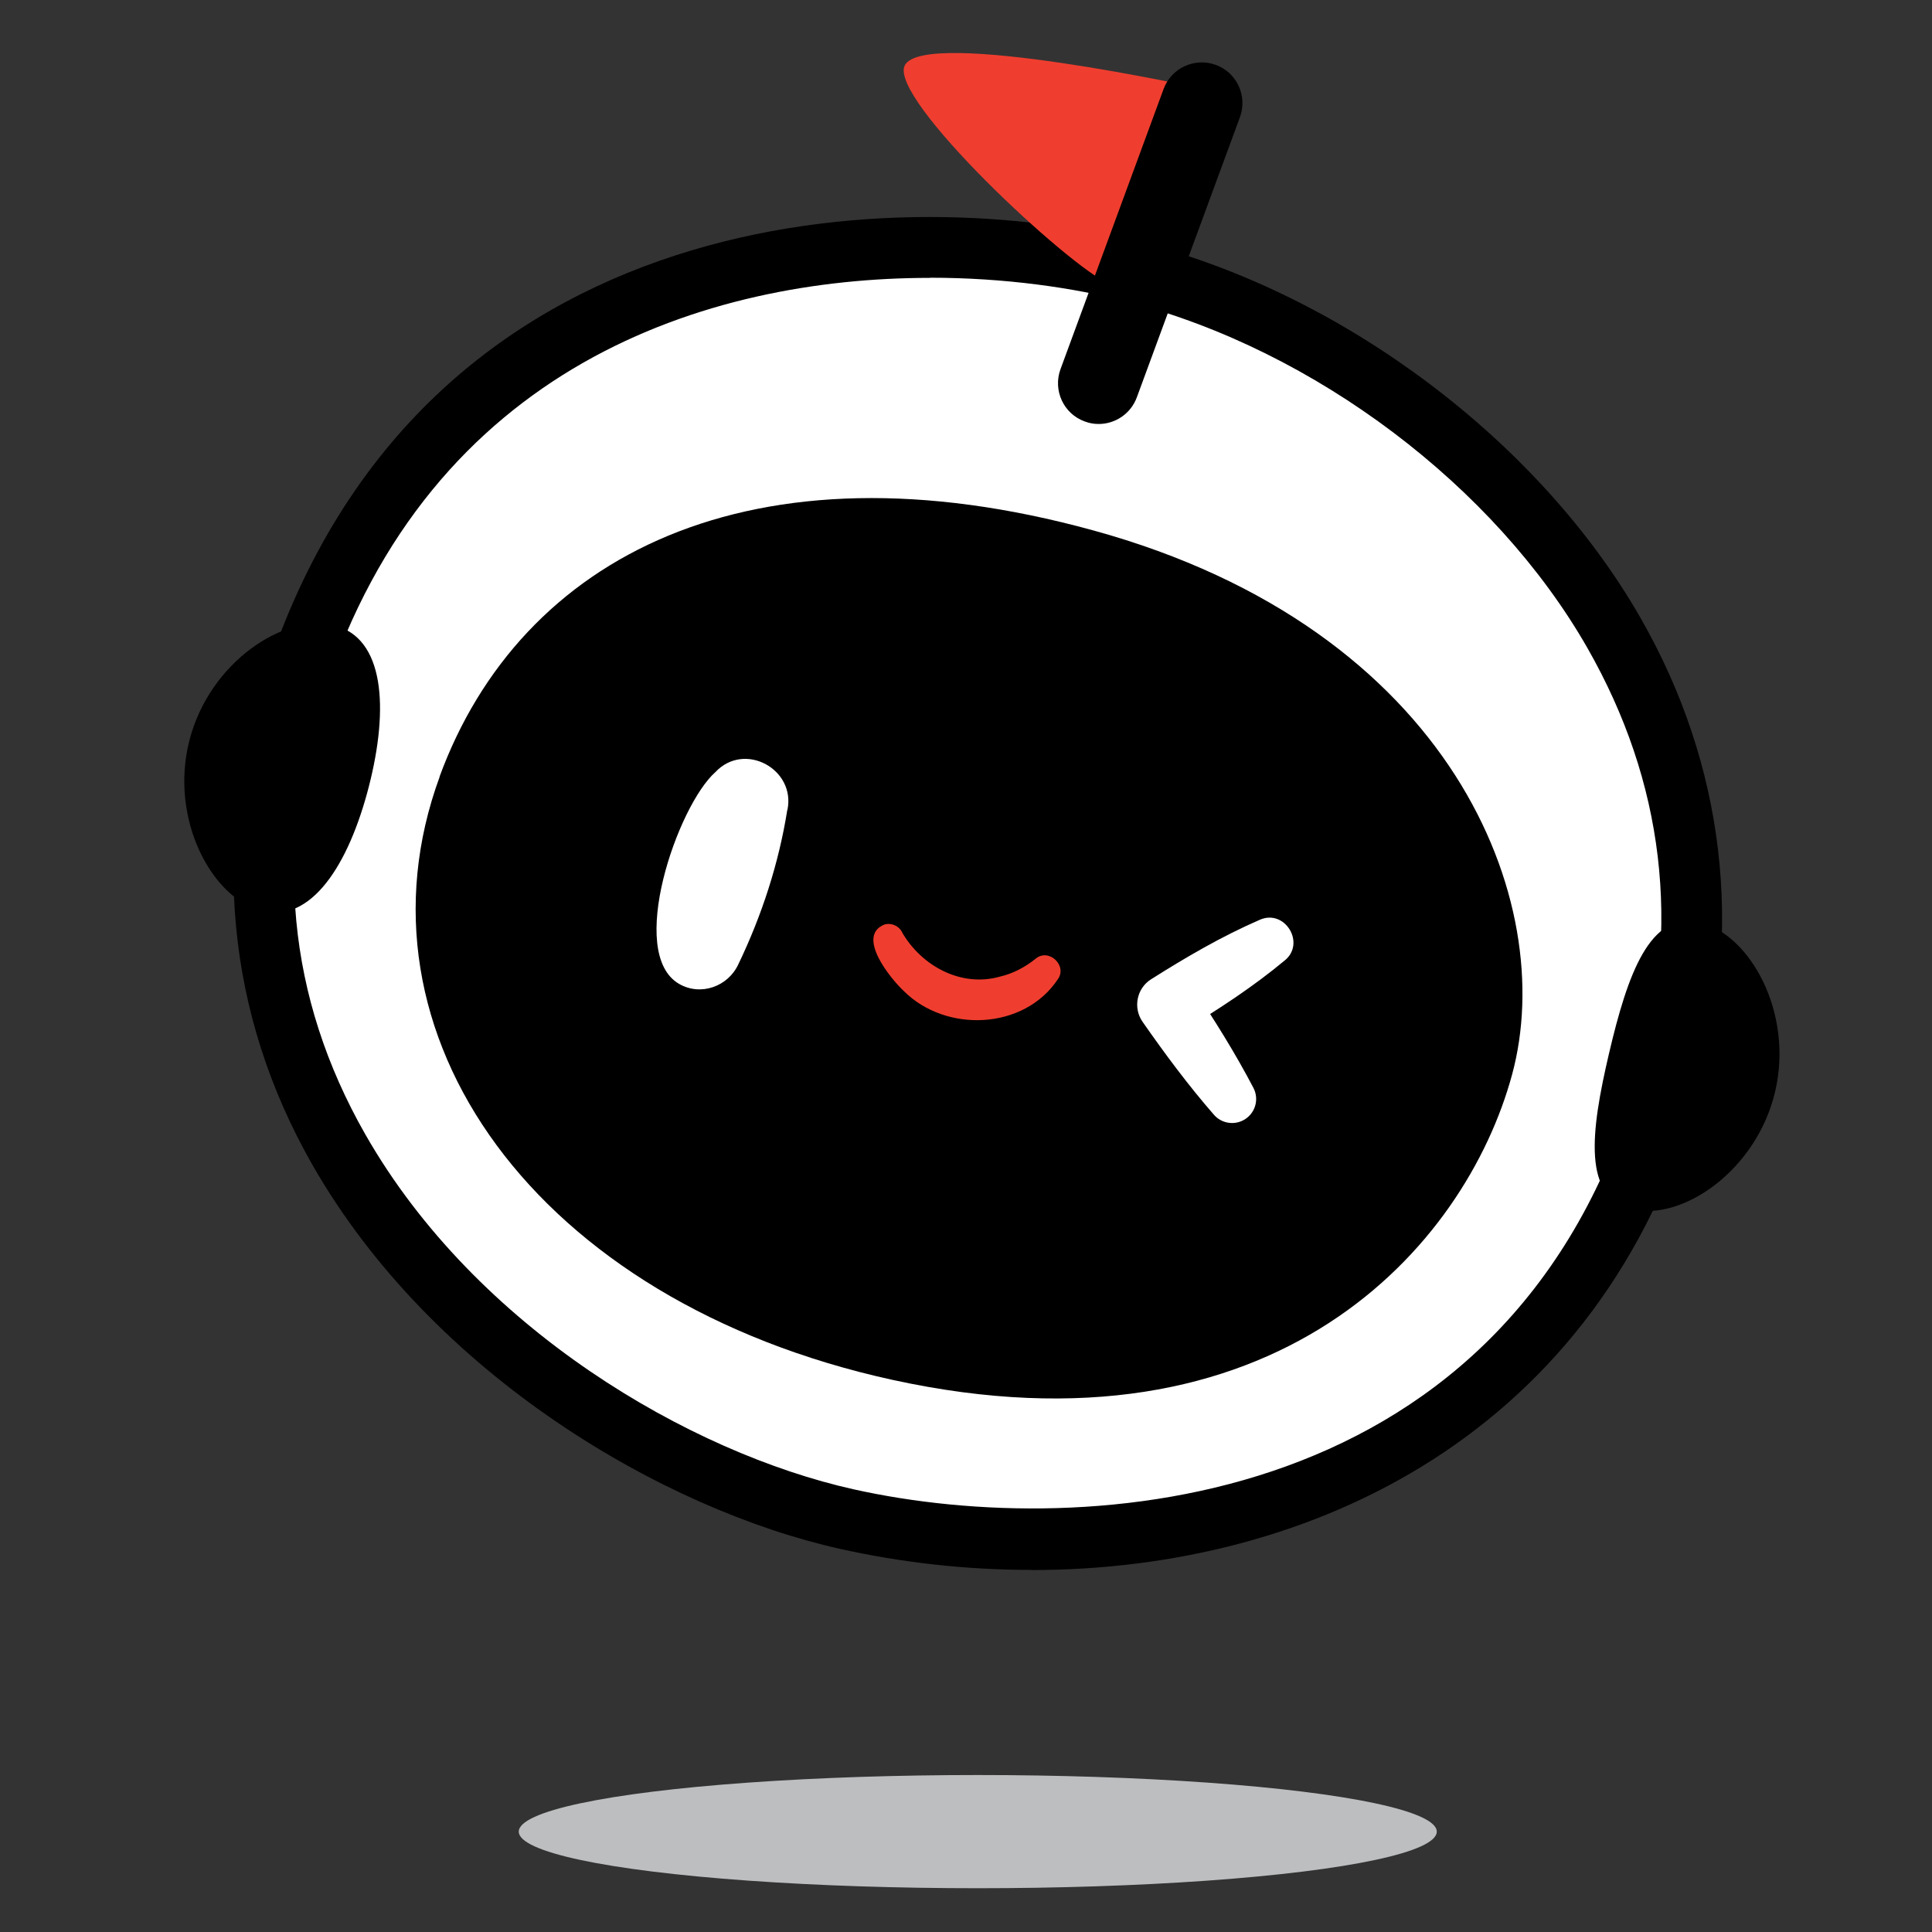 <?xml version="1.0" encoding="UTF-8"?>
<svg id="Layer_1" data-name="Layer 1" xmlns="http://www.w3.org/2000/svg" viewBox="0 0 128 128">
  <rect x="0" y="0" width="128" height="128" fill="#333333" stroke="none"/>
  <defs>
    <style>
      .cls-1 {
        fill: #fff;
      }

      .cls-2 {
        fill: #ef3e2f;
      }

      .cls-3 {
        fill: #bcbec0;
      }
    </style>
  </defs>
  <ellipse class="cls-3" cx="64.78" cy="121.35" rx="30.41" ry="3.75"/>
  <g>
    <path class="cls-1" d="m75.27,18.06c-15.09-3.92-45.9-2.99-55.74,27.27-9.83,30.22,17.72,51.12,36.58,55.33,19.4,4.33,46.45-.94,54.38-28.72,8.03-28.15-15.98-48.88-35.22-53.88Z"/>
    <path d="m68.33,104.01c-4.3,0-8.57-.48-12.66-1.39-11.67-2.6-27-11.49-34.98-25.46-5.68-9.96-6.75-21.19-3.09-32.46C27.97,12.82,60.19,12.05,75.78,16.1h0c13.34,3.46,26.26,13.21,32.91,24.84,5.57,9.73,6.86,20.64,3.75,31.55-6.41,22.46-25.48,31.53-44.1,31.53Zm-6.72-85.6c-14.78,0-33.1,5.82-40.16,27.53-3.35,10.31-2.42,20.14,2.75,29.21,7.36,12.9,21.55,21.11,32.35,23.52,15.44,3.44,43.75,1.57,51.99-27.3,2.85-9.98,1.71-19.54-3.37-28.44-6.13-10.73-18.07-19.73-30.41-22.93h0c-3.61-.94-8.18-1.6-13.15-1.6Z"/>
  </g>
  <path d="m29.13,51.46c-6.24,17,6.29,34.77,30,39.96,25.4,5.56,37.96-8.83,41.05-20.23,3.09-11.39-3.92-29.5-27.75-36.05-22.66-6.23-37.95,1.71-43.31,16.32Z"/>
  <path class="cls-1" d="m52.16,53.66c-.56,3.53-1.69,7-3.24,10.22-.68,1.48-2.49,2.13-3.92,1.31-3.51-2.01-.11-11.82,2.4-14.04,1.93-2.05,5.33-.19,4.77,2.51h0Z"/>
  <path class="cls-1" d="m85.13,63.62c-2.11,1.76-4.39,3.24-6.71,4.65l.6-2.85c1.44,2.15,2.81,4.34,4.02,6.65.41.78.11,1.74-.67,2.15-.67.35-1.47.18-1.94-.36-1.71-1.96-3.25-4.04-4.73-6.16-.65-.93-.39-2.22.56-2.82,2.31-1.46,4.67-2.84,7.2-3.94,1.67-.74,3.06,1.55,1.66,2.69h0Z"/>
  <path d="m24.44,52.1c-1.34,5.22-3.84,9.1-7.12,8.25s-6.11-6.08-4.77-11.3,6.34-8.45,9.62-7.61c3.28.84,3.61,5.43,2.27,10.66Z"/>
  <path class="cls-2" d="m59.95,4.32c-1.15,2.16,10.9,13.4,13.57,14.5l6.19-12.93s-18.43-4.06-19.76-1.57Z"/>
  <path d="m72.79,28.09c-.31,0-.62-.05-.93-.17-1.4-.51-2.11-2.06-1.6-3.46l6.83-18.56c.51-1.4,2.07-2.11,3.46-1.6,1.4.51,2.11,2.06,1.6,3.46l-6.83,18.56c-.4,1.09-1.43,1.77-2.53,1.77Z"/>
  <path class="cls-2" d="m59.77,61.78c1.31,2.25,3.94,3.65,6.49,2.92.87-.2,1.68-.64,2.35-1.18.86-.73,2.12.44,1.48,1.35-2.24,3.38-7.43,3.57-10.21.79-.88-.82-3.19-3.65-1.28-4.41.48-.13.96.1,1.18.53h0Z"/>
  <path d="m106.6,69.8c-1.23,5.25-1.75,9.54,1.55,10.32,3.3.78,8.23-2.56,9.46-7.81,1.23-5.25-1.7-10.43-5-11.2-3.3-.78-4.78,3.44-6.01,8.69Z"/>
</svg>